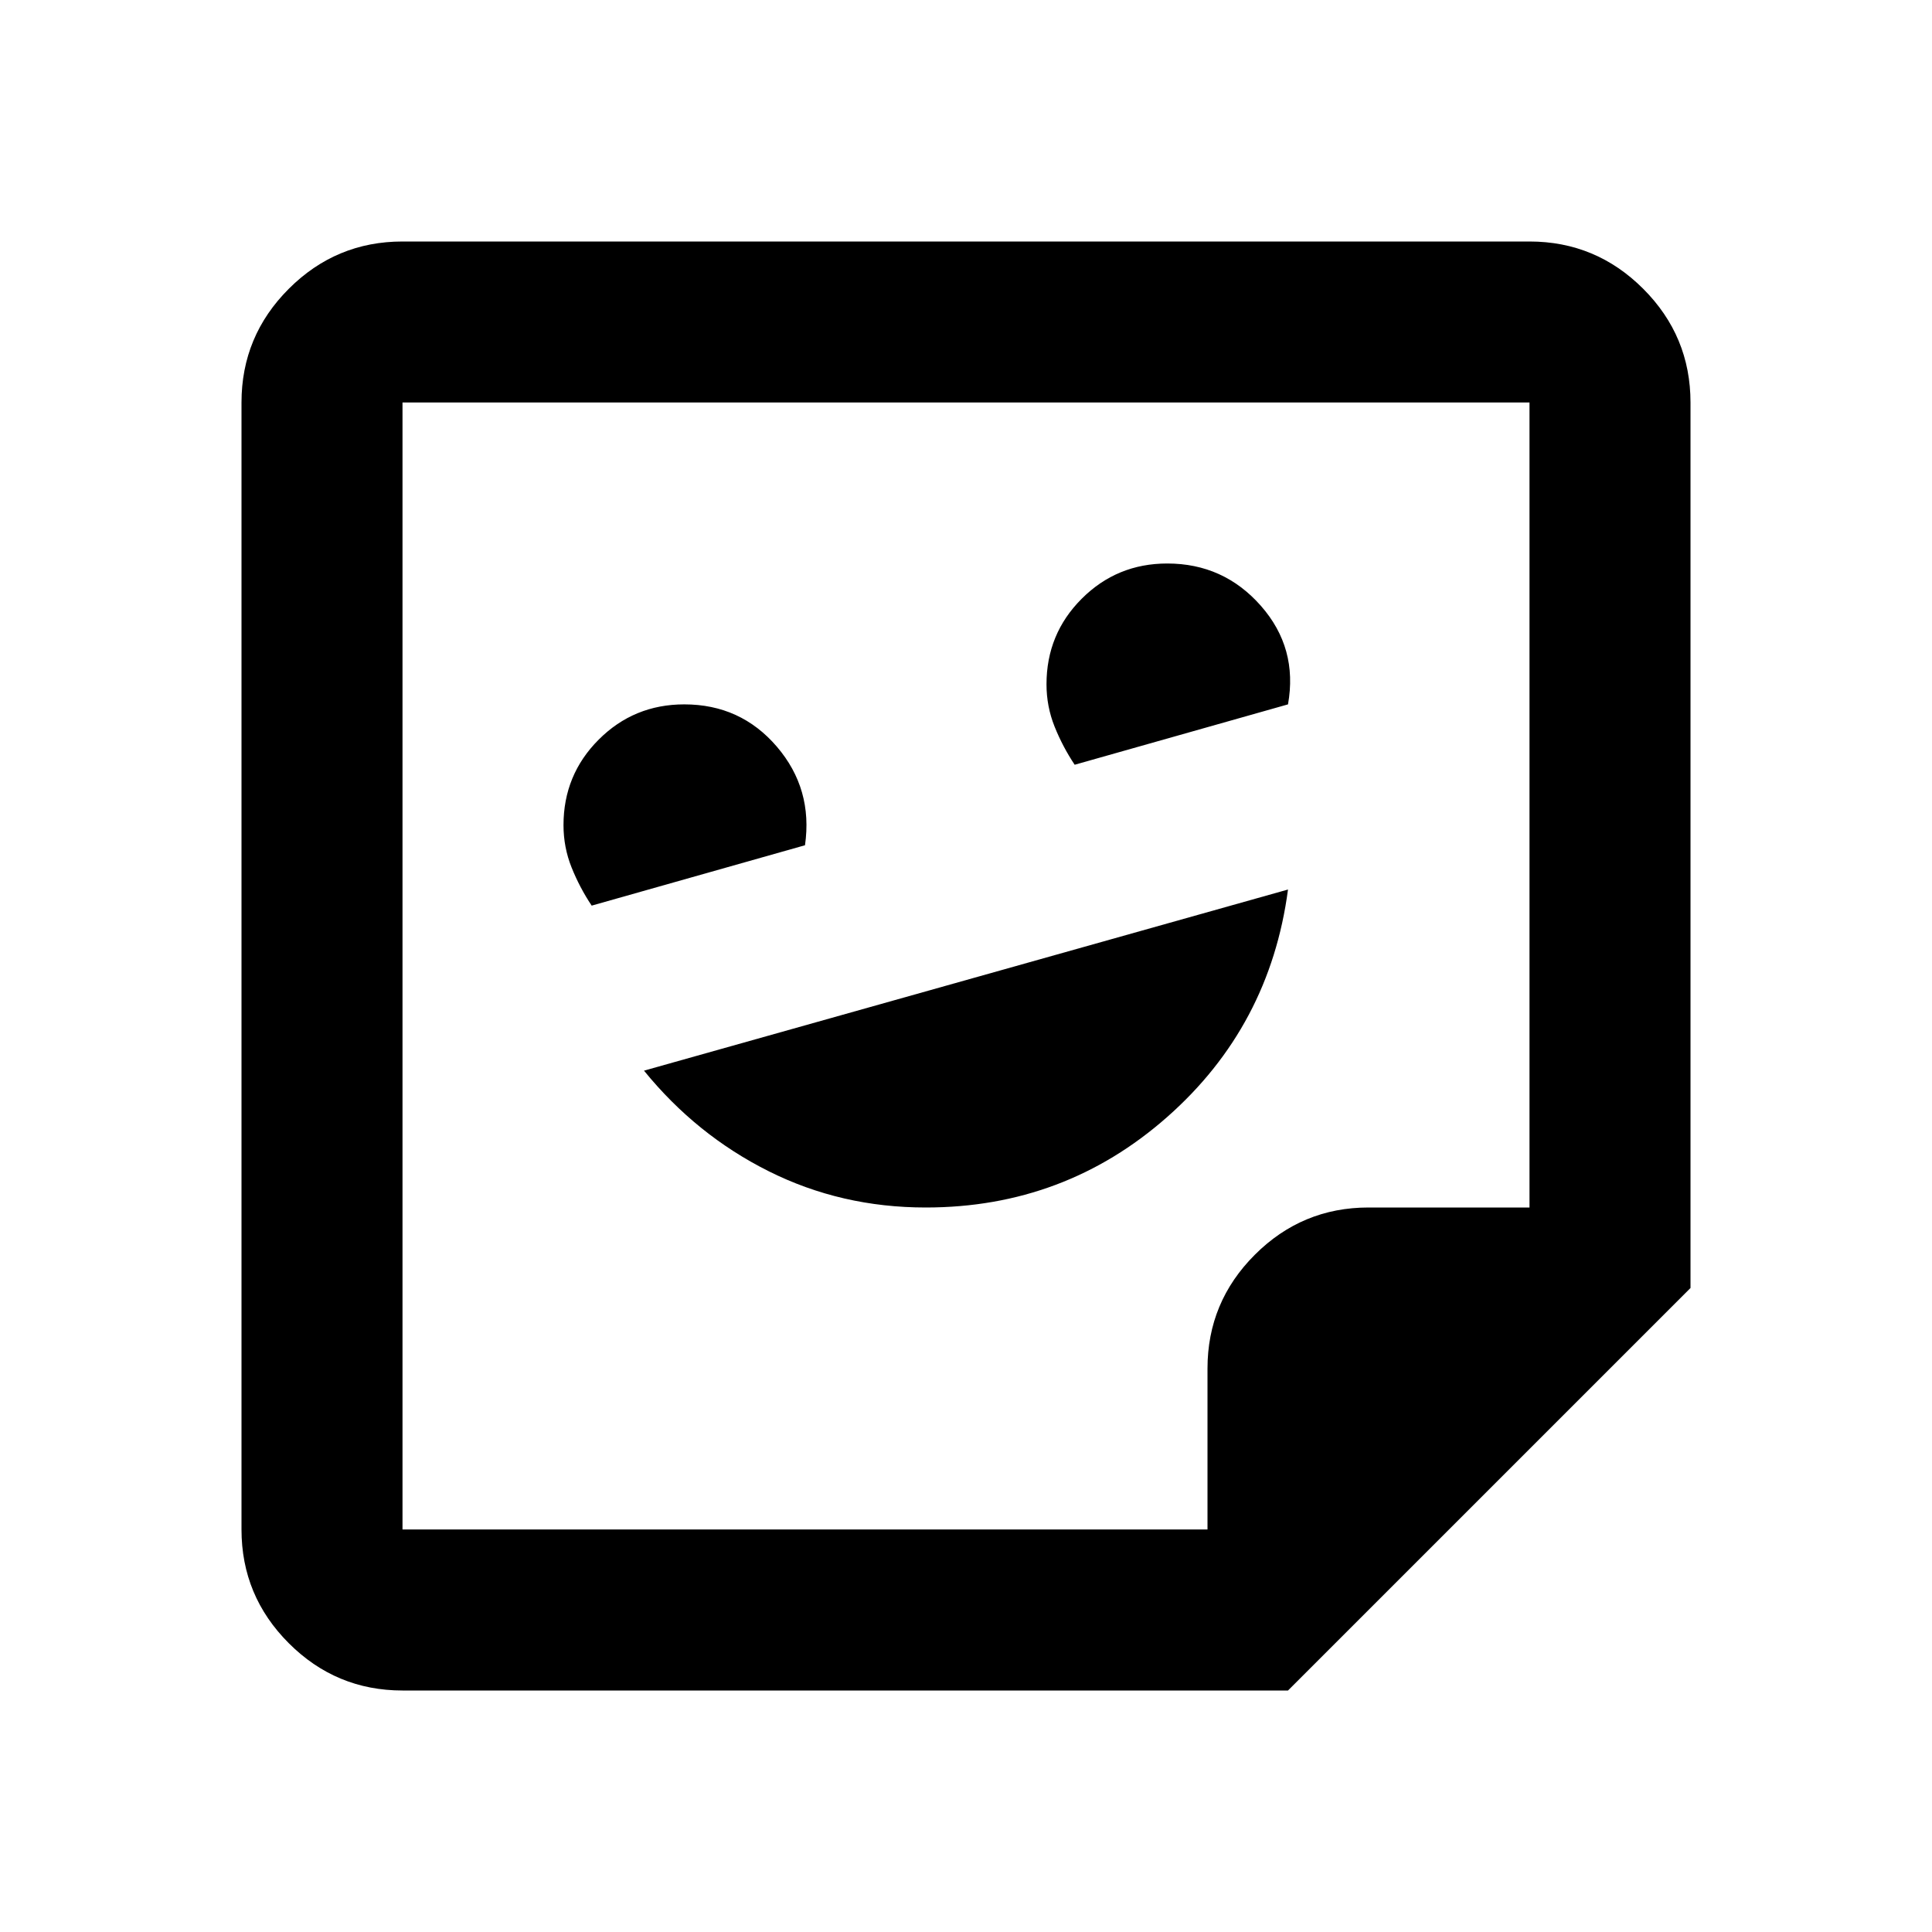 <svg xmlns="http://www.w3.org/2000/svg" height="24" viewBox="0 -960 960 960" width="24"><path d="M460-360q69 0 120-45t60-113l-320 90q26 32 62 50t78 18ZM294-510l106-30q4-28-14-49t-46-21q-25 0-42.5 17.5T280-550q0 11 4 21t10 19Zm240-70 106-30q5-28-13.5-49T580-680q-25 0-42.5 17.5T520-620q0 11 4 21t10 19Zm106 460H200q-33 0-56.5-23.5T120-200v-560q0-33 23.5-56.5T200-840h560q33 0 56.5 23.5T840-760v440L640-120Zm-40-80v-80q0-33 23.5-56.5T680-360h80v-400H200v560h400Zm0 0Zm-400 0v-560 560Z"/></svg>